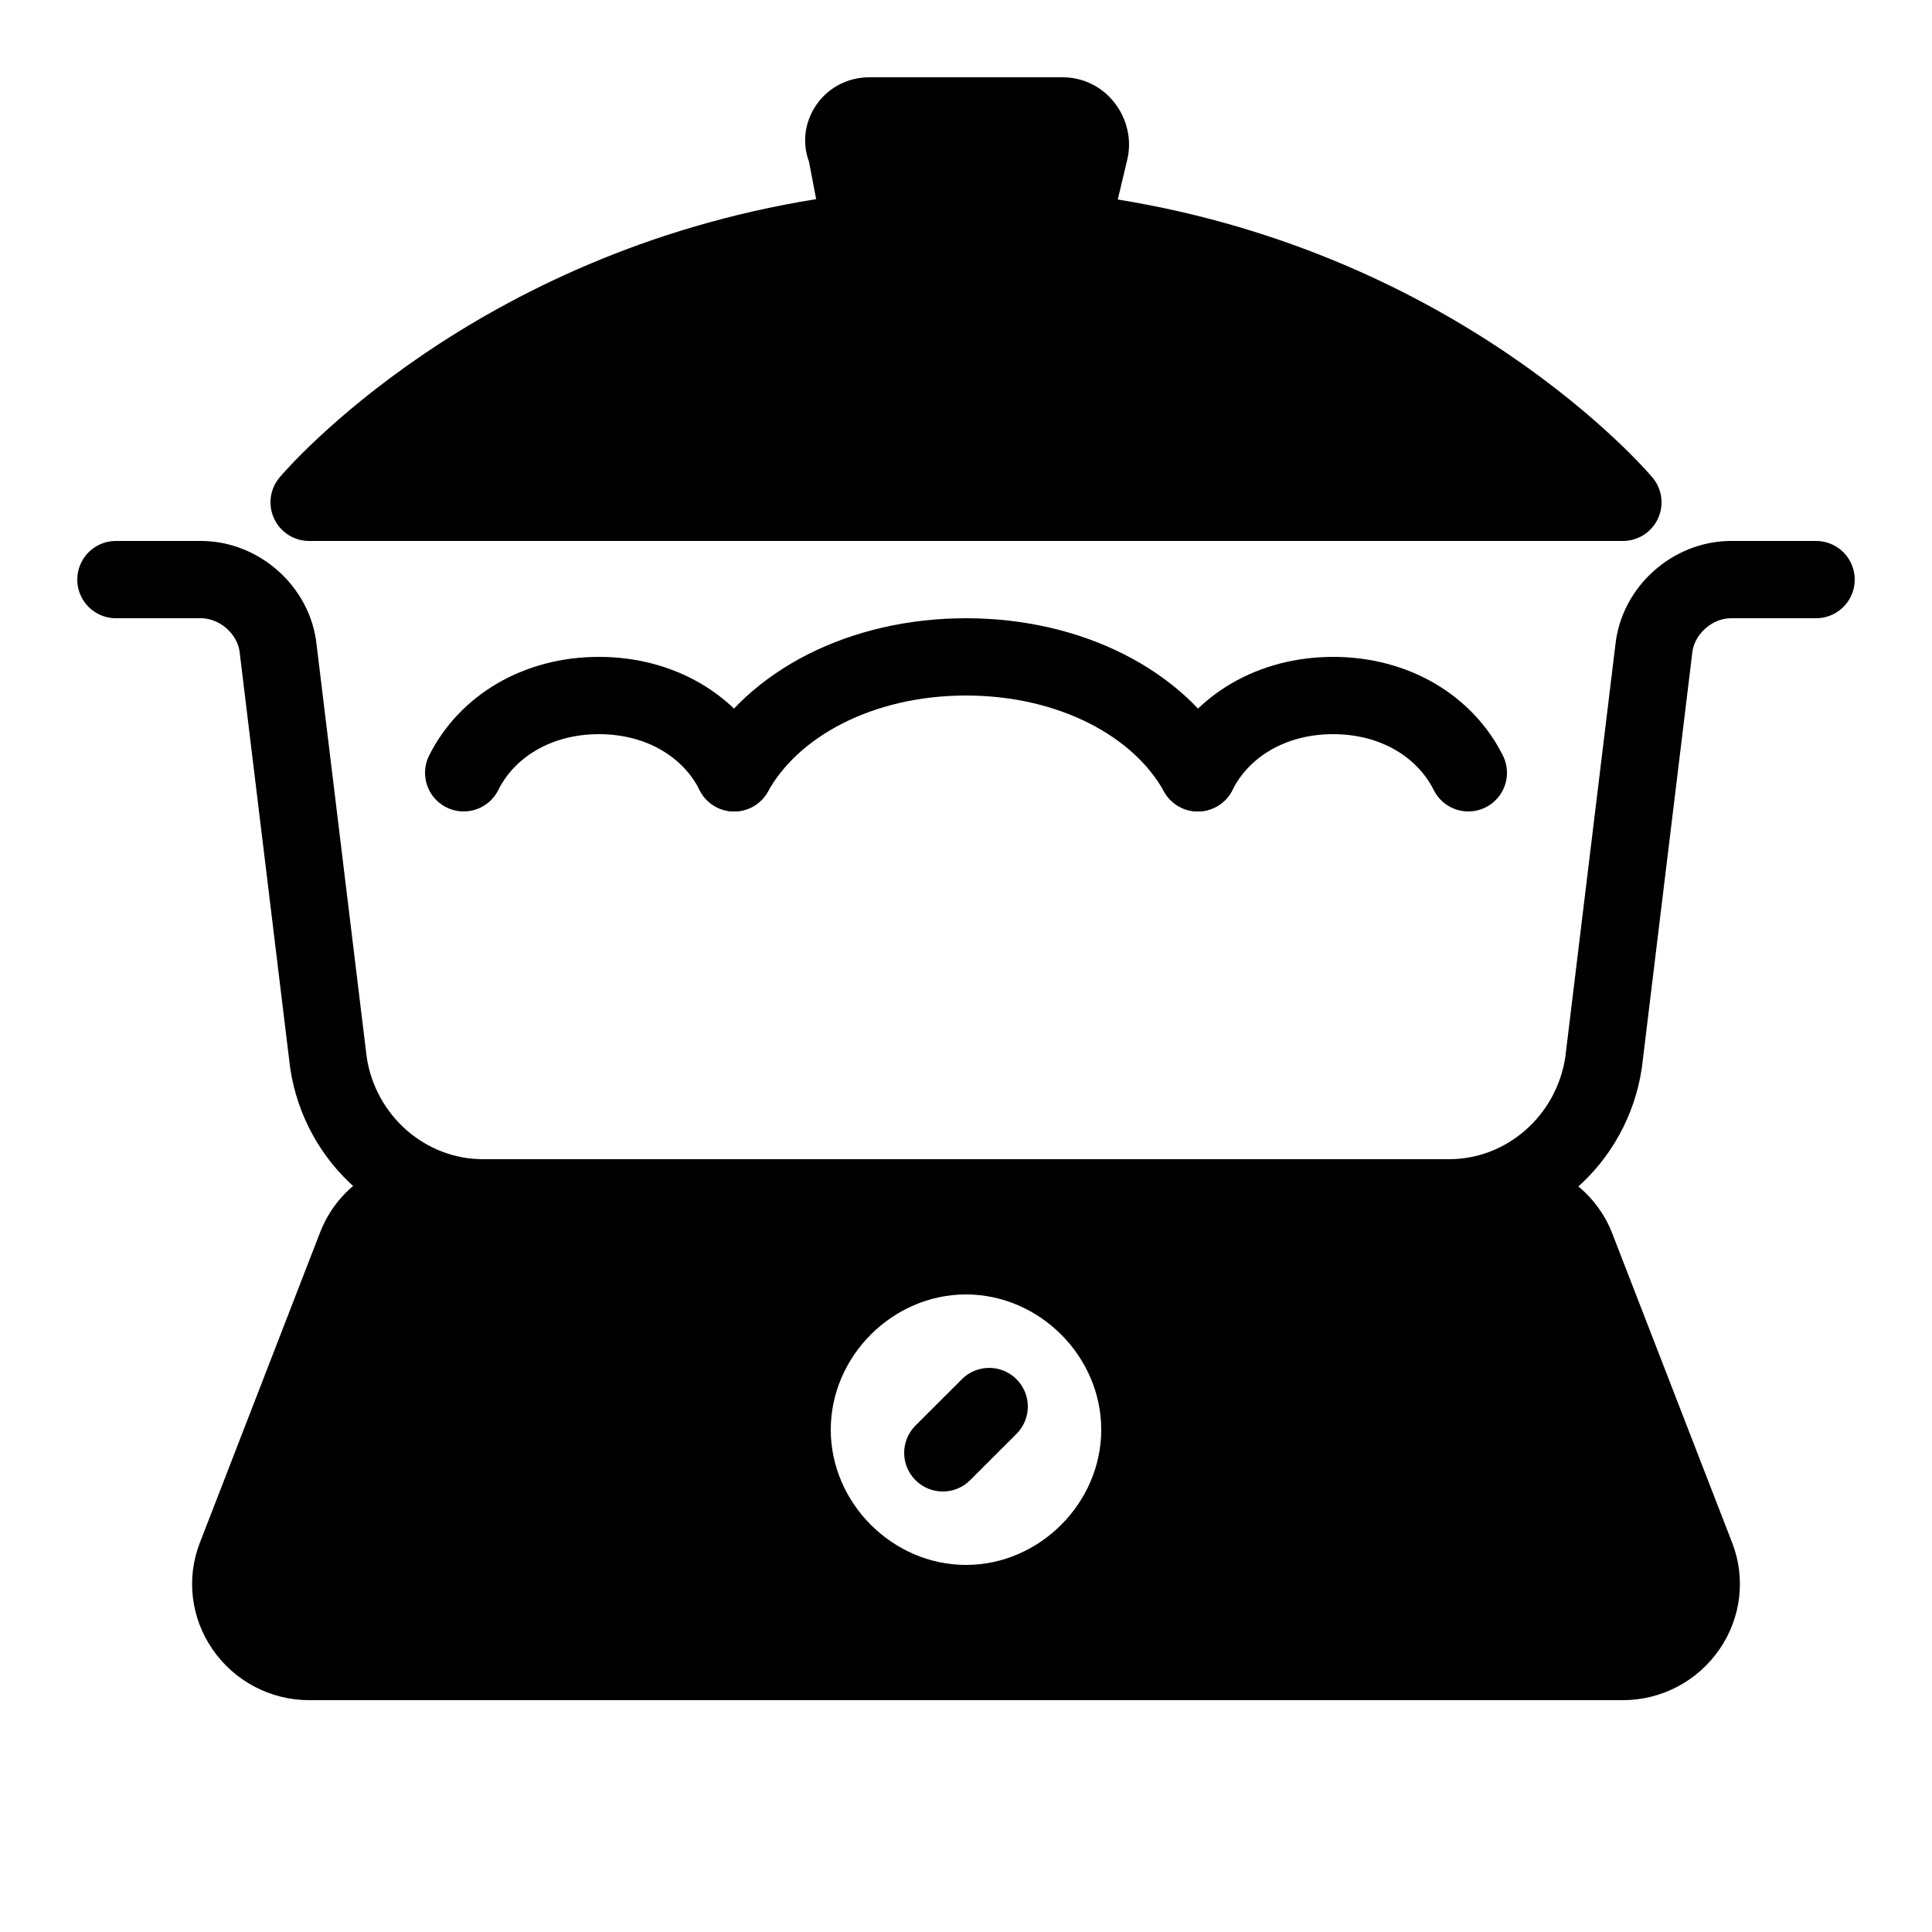 <?xml version="1.0" encoding="utf-8"?><!-- Generator: Adobe Illustrator 15.0.0, SVG Export Plug-In . SVG Version: 6.00 Build 0)  --><!DOCTYPE svg PUBLIC "-//W3C//DTD SVG 1.1//EN" "http://www.w3.org/Graphics/SVG/1.1/DTD/svg11.dtd"><svg xmlns="http://www.w3.org/2000/svg" xmlns:xlink="http://www.w3.org/1999/xlink" viewBox="0 0 50 50" width="50px" height="50px"><path fill="none" stroke="#000000" stroke-width="2" stroke-linecap="round" stroke-linejoin="round" stroke-miterlimit="10" d="M47,15h-2.2c-1,0-1.899,0.8-2,1.8l-1.3,10.7c-0.3,2-2,3.5-4,3.5h-25c-2,0-3.7-1.5-4-3.5L7.2,16.8c-0.1-1-1-1.8-2-1.8H3"/><path d="M42,14H8c-0.39,0-0.744-0.226-0.907-0.58c-0.164-0.354-0.107-0.77,0.145-1.067c0.206-0.244,4.984-5.773,13.884-7.199L20.938,4.19c-0.173-0.462-0.123-0.977,0.144-1.407C21.384,2.293,21.915,2,22.5,2h5c0.527,0,1.017,0.24,1.343,0.658c0.331,0.423,0.454,0.978,0.328,1.484l-0.243,1.021c8.868,1.438,13.629,6.948,13.835,7.191c0.252,0.297,0.309,0.713,0.145,1.067S42.39,14,42,14z"/><path d="M24.4,38.6c-0.256,0-0.512-0.098-0.707-0.293c-0.391-0.391-0.391-1.023,0-1.414l1.2-1.199c0.391-0.391,1.023-0.391,1.414,0s0.391,1.023,0,1.414l-1.2,1.199C24.912,38.502,24.656,38.6,24.4,38.6z"/><path d="M44.833,39.938l-3.097-7.989C41.299,30.783,40.159,30,38.9,30H11.1c-1.299,0-2.386,0.747-2.833,1.938L5.167,39.94c-0.349,0.907-0.226,1.931,0.33,2.74C6.064,43.507,7,44,8,44h34c1,0,1.936-0.493,2.503-1.32C45.059,41.871,45.183,40.848,44.833,39.938z M25,40.5c-1.9,0-3.5-1.6-3.5-3.5s1.6-3.5,3.5-3.5c1.9,0,3.5,1.6,3.5,3.5S26.9,40.5,25,40.5z"/><path fill="none" stroke="#000000" stroke-width="2" stroke-linecap="round" stroke-miterlimit="10" d="M31,20c-1-1.8-3.3-3-6-3s-5,1.2-6,3"/><path fill="none" stroke="#000000" stroke-width="2" stroke-linecap="round" stroke-miterlimit="10" d="M38,20c-0.6-1.2-1.9-2-3.5-2s-2.9,0.8-3.5,2"/><path fill="none" stroke="#000000" stroke-width="2" stroke-linecap="round" stroke-miterlimit="10" d="M19,20c-0.6-1.2-1.9-2-3.5-2s-2.9,0.8-3.5,2"/></svg>